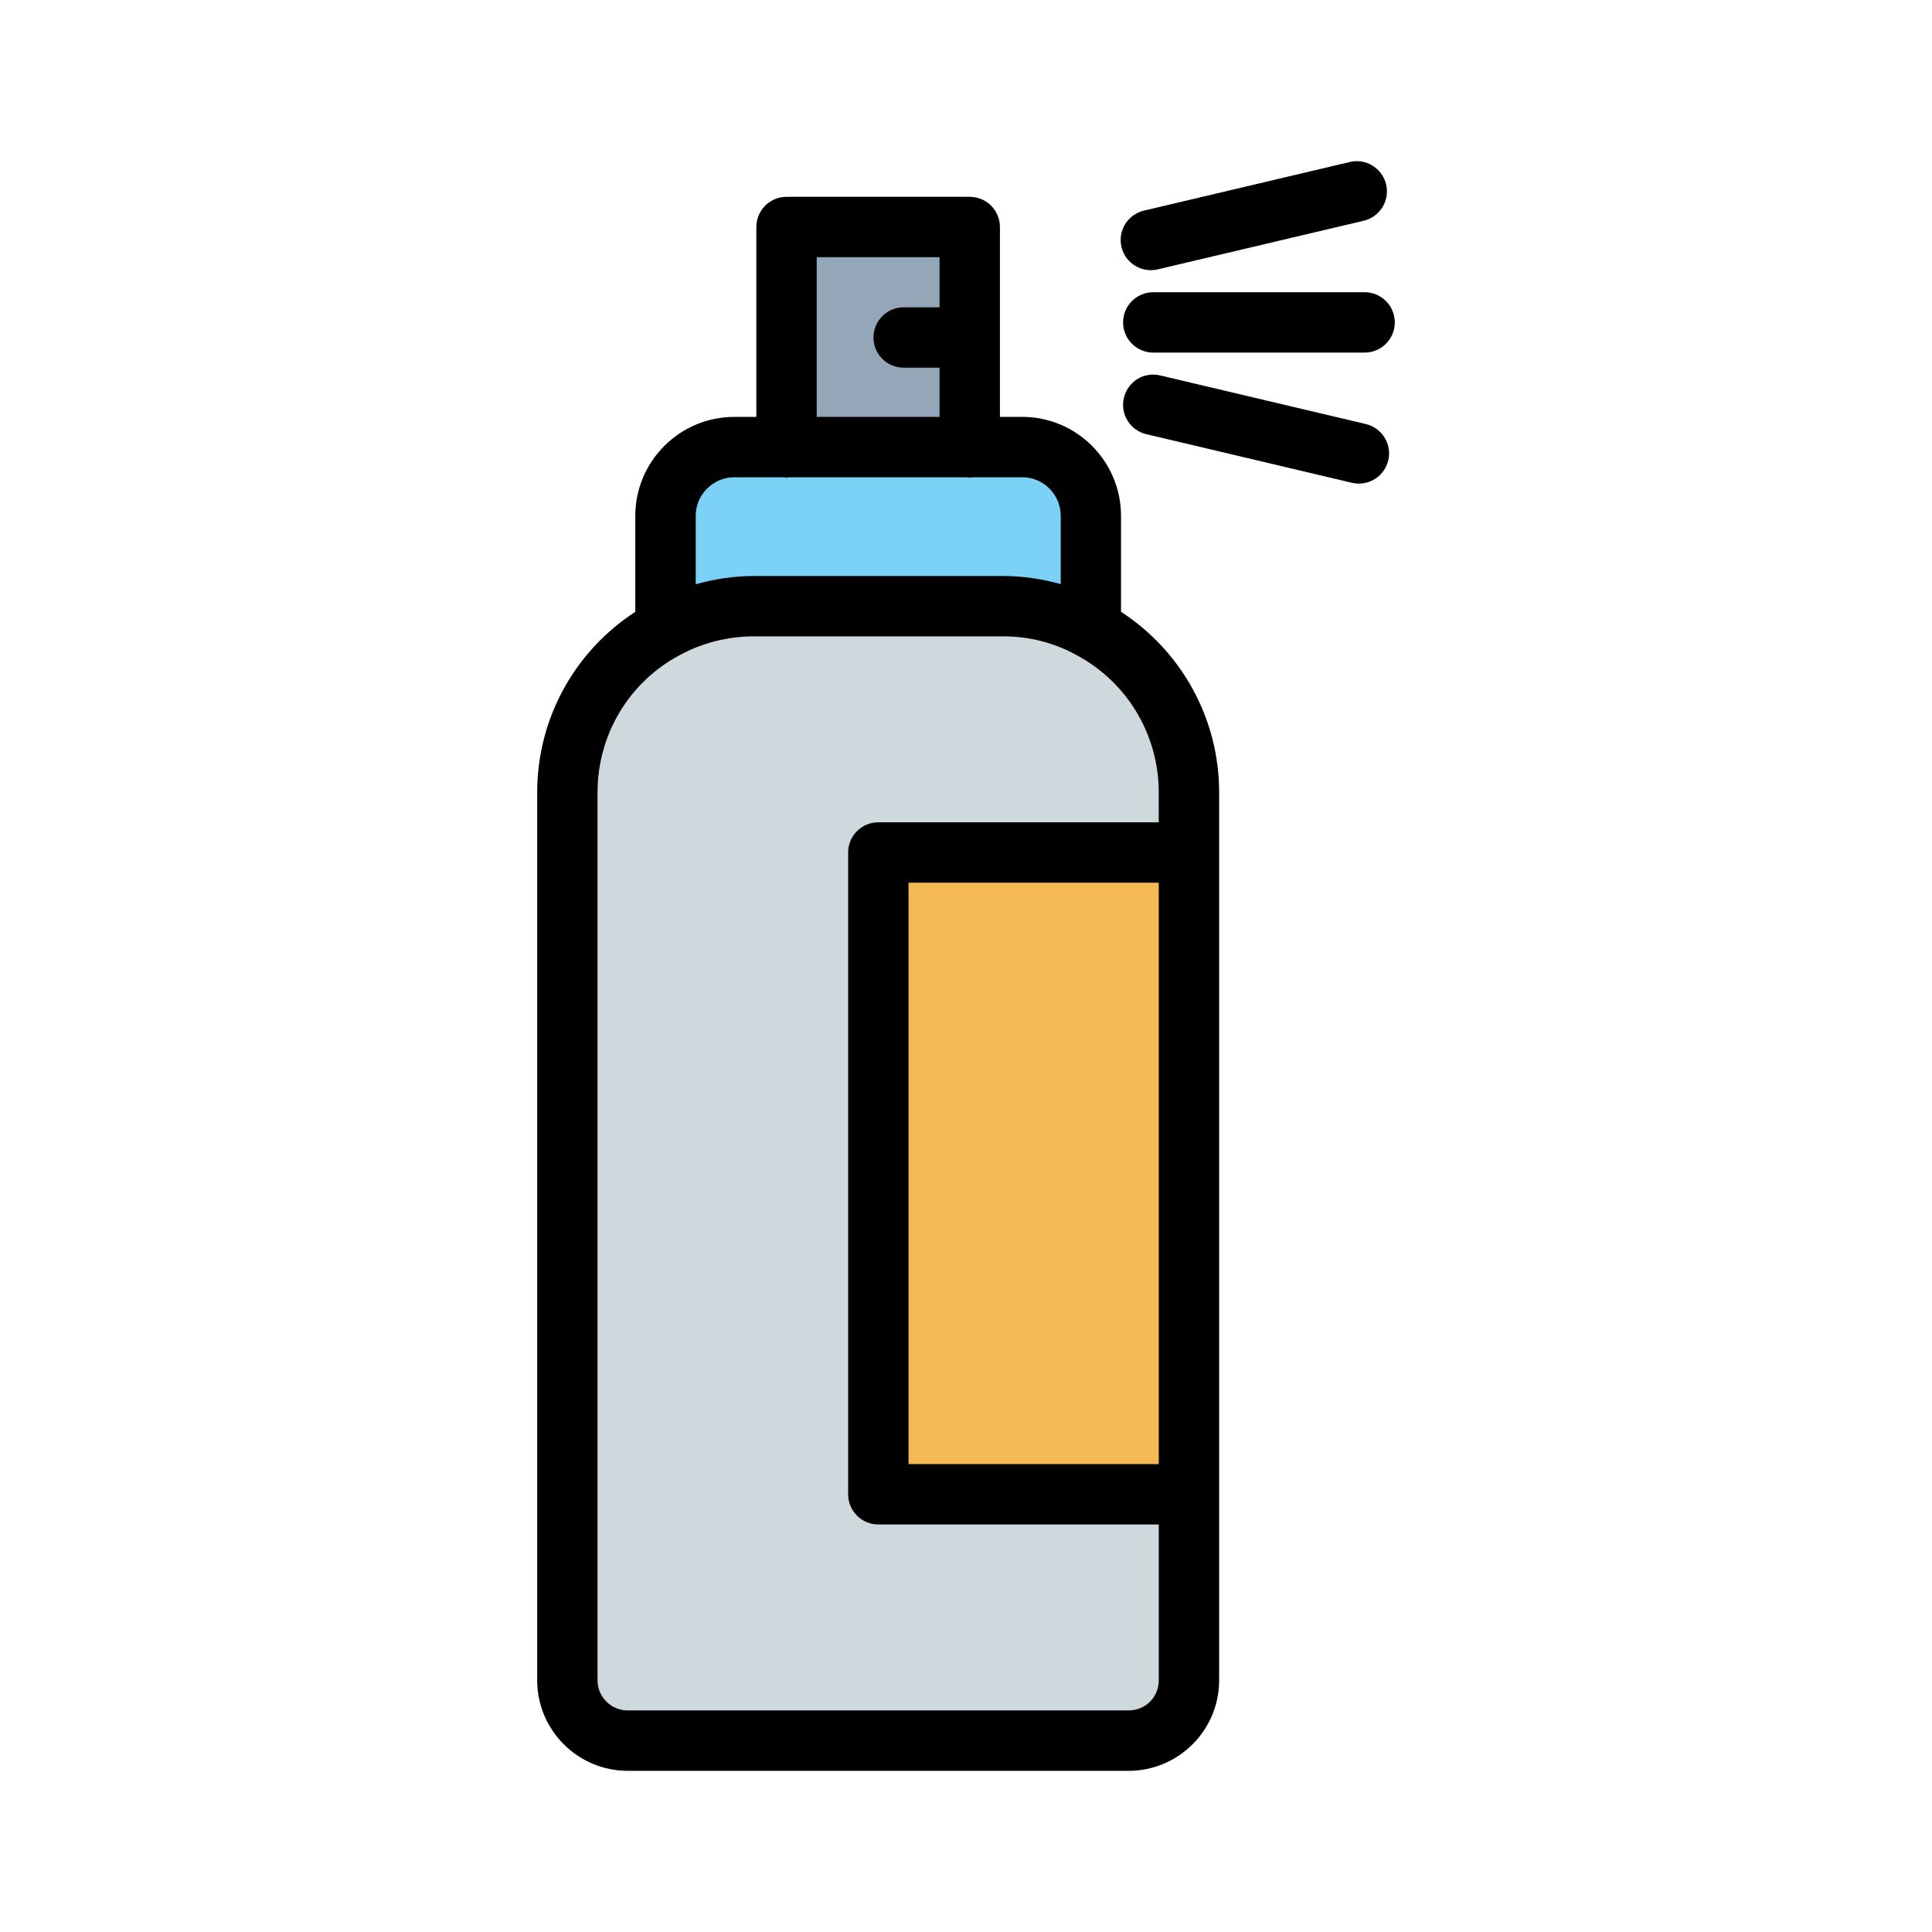 <svg id="Fill" viewBox="0 0 64 64" xmlns="http://www.w3.org/2000/svg"><g><path d="m39.384 49.5v6.16c0 1.11-.89 2-2 2h-16.59c-1.1 0-2-.89-2-2v-29.41c0-2.35 1.31-4.4 3.25-5.43.87-.47 1.87-.74 2.92-.74h8.26c1.05 0 2.04.26 2.91.74 1.93 1.03 3.25 3.07 3.25 5.43v1.99h-10.29v21.26z" fill="#cfd9dd"/><path d="m29.094 28.24h10.29v21.26h-10.29z" fill="#f4b954"/><path d="m32.124 14.81h1.74c1.25 0 2.27 1.02 2.27 2.28v3.73c-.87-.48-1.86-.74-2.91-.74h-8.26c-1.05 0-2.05.27-2.92.74v-3.73c0-1.26 1.02-2.28 2.28-2.28z" fill="#7cd1f6"/><path d="m32.124 11.18v3.63h-6.07v-7.29h6.07z" fill="#94a7b9"/></g><g><path d="m37.135 20.268v-3.178c0-1.809-1.467-3.28-3.271-3.28h-.74v-6.29c0-.552-.447-1-1-1h-6.069c-.553 0-1 .448-1 1v6.29h-.73c-1.809 0-3.28 1.471-3.28 3.28v3.178c-2.013 1.308-3.25 3.539-3.25 5.983v29.41c0 1.654 1.346 3 3 3h16.591c1.654 0 3-1.346 3-3v-29.411c0-2.442-1.241-4.677-3.25-5.982zm-10.08-11.748h4.069v1.66h-1.189c-.553 0-1 .448-1 1s.447 1 1 1h1.189v1.63h-4.069zm-2.73 7.29h1.656c.026.002.048.015.075.015.025 0 .046-.013.071-.015h5.924c.026.002.048.015.075.015.025 0 .046-.013.071-.015h1.67c.7 0 1.271.574 1.271 1.28v2.259c-.617-.172-1.259-.268-1.91-.268h-8.261c-.65 0-1.295.099-1.92.273v-2.264c0-.706.574-1.28 1.28-1.28zm14.061 32.69h-8.29v-19.26h8.29zm0-21.26h-9.29c-.553 0-1 .448-1 1v21.26c0 .552.447 1 1 1h9.29v5.16c0 .561-.439 1-1 1h-16.592c-.552 0-1-.449-1-1v-29.41c0-1.914 1.042-3.656 2.725-4.55.751-.405 1.597-.62 2.445-.62h8.261c.87 0 1.687.207 2.439.622 1.678.896 2.721 2.639 2.721 4.548v.99z"/><path d="m45.204 9.68h-7c-.553 0-1 .448-1 1s.447 1 1 1h7c.553 0 1-.448 1-1s-.447-1-1-1z"/><path d="m38.123 8.95c.076 0 .153-.008.23-.027l6.82-1.61c.538-.127.871-.666.744-1.203-.128-.538-.67-.875-1.203-.743l-6.82 1.61c-.538.127-.871.666-.744 1.203.109.46.52.77.973.77z"/><path d="m45.245 14.047-6.811-1.61c-.546-.131-1.076.206-1.204.743-.127.538.206 1.076.743 1.203l6.811 1.61c.078.019.155.027.231.027.453 0 .863-.31.973-.77.127-.538-.206-1.076-.743-1.203z"/></g></svg>